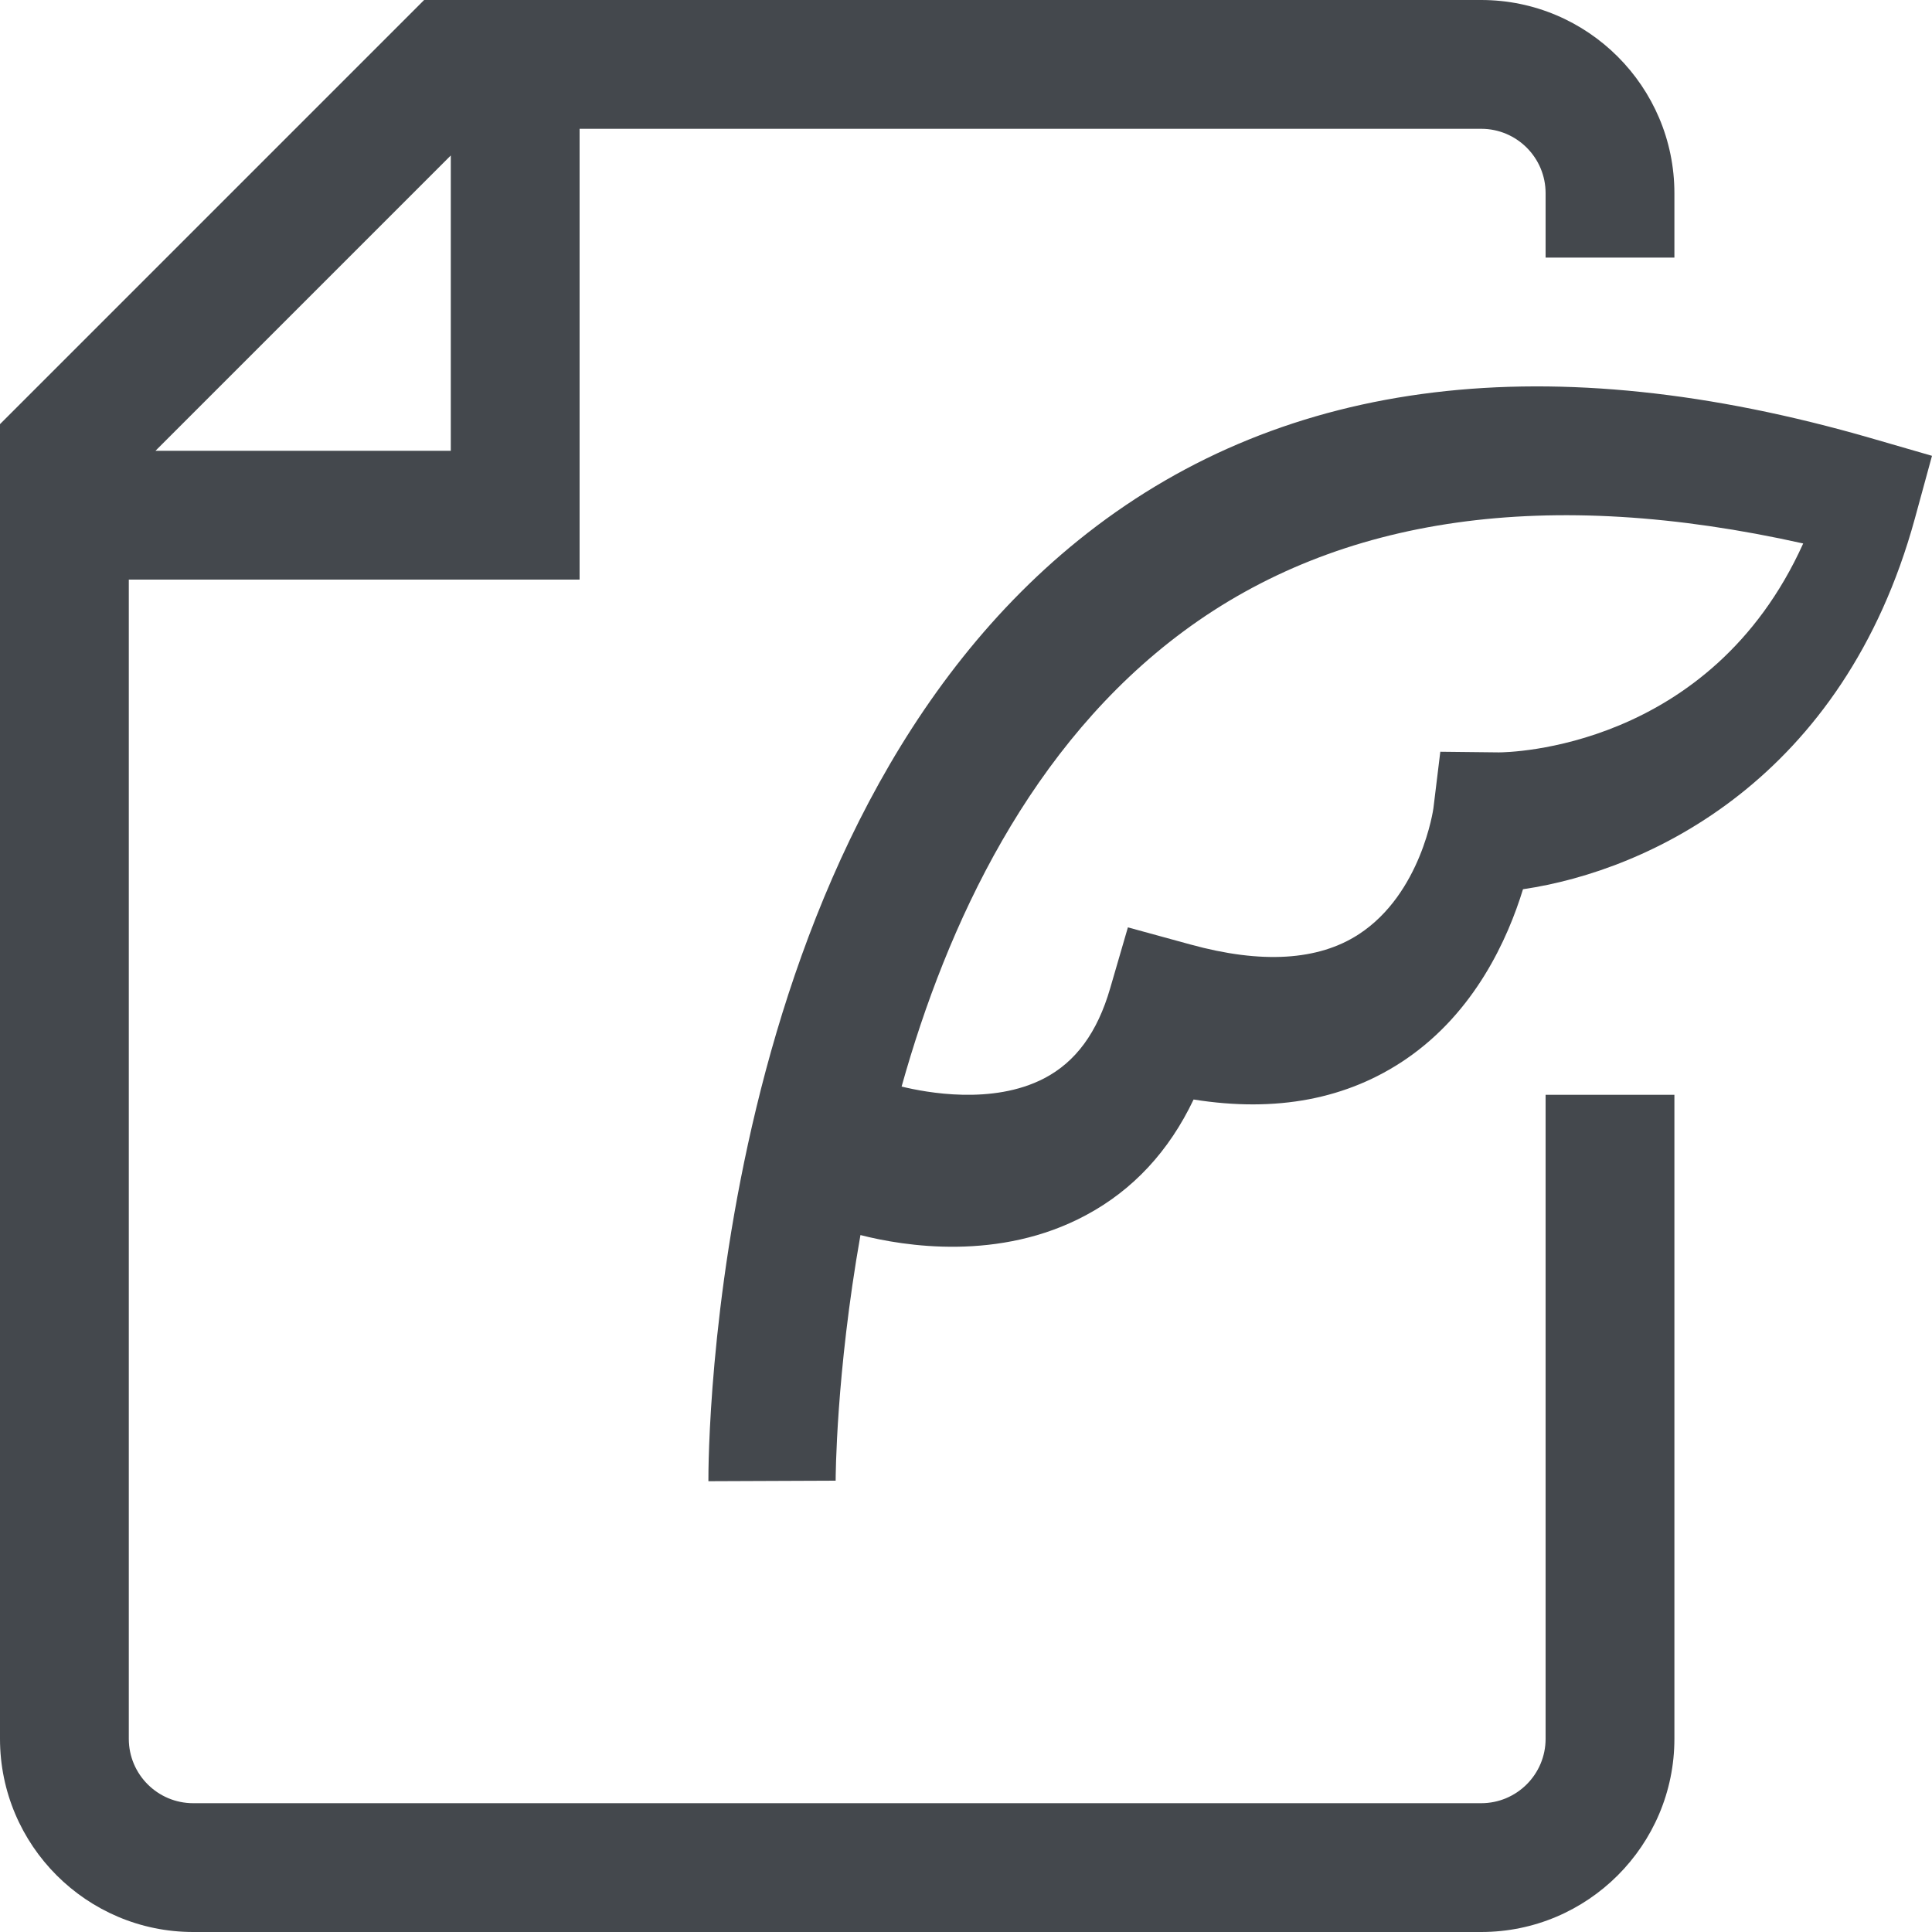 <?xml version="1.0" encoding="UTF-8" standalone="no"?>
<svg width="30px" height="30px" viewBox="0 0 30 30" version="1.1" xmlns="http://www.w3.org/2000/svg" xmlns:xlink="http://www.w3.org/1999/xlink">
    <!-- Generator: Sketch 3.7.2 (28276) - http://www.bohemiancoding.com/sketch -->
    <title>Icon</title>
    <desc>Created with Sketch.</desc>
    <defs></defs>
    <g id="Page-1" stroke="none" stroke-width="1" fill="none" fill-rule="evenodd">
        <g id="Icons" transform="translate(-238, -956)" fill="#44484D">
            <path d="M247,958 L261,958 C261.552,958 262,958.448 262,959 L262,960 L264,960 L264,959 C264,957.346 262.654,956 261,956 L244.586,956 L238,962.586 L238,983 C238,984.654 239.346,986 241,986 L261,986 C262.654,986 264,984.654 264,983 L264,973 L262,973 L262,983 C262,983.552 261.552,984 261,984 L241,984 C240.448,984 240,983.552 240,983 L240,965 L247,965 L247,958 Z M245,958.414 L240.414,963 L245,963 L245,958.414 Z M249,979 C248.998,978.587 249.025,968.854 254.886,964.277 C257.983,961.859 262.075,961.365 267.05,962.803 L268,963.078 L267.733,964.055 C266.625,968.094 263.615,969.519 261.649,969.808 C261.412,970.579 260.905,971.71 259.836,972.443 C258.923,973.068 257.818,973.278 256.534,973.073 C256.153,973.874 255.594,974.478 254.863,974.869 C253.52,975.591 252.038,975.351 251.361,975.178 C250.98,977.335 250.976,978.953 250.976,978.992 L249,979 Z M252,972.872 C252.381,972.965 253.41,973.16 254.209,972.747 C254.703,972.492 255.04,972.033 255.239,971.345 L255.514,970.4 L256.485,970.666 C257.59,970.97 258.47,970.917 259.098,970.508 C260.071,969.876 260.257,968.561 260.258,968.55 L260.365,967.673 L261.273,967.683 C261.412,967.683 264.554,967.642 266,964.439 C262.039,963.554 258.806,964.008 256.382,965.8 C253.999,967.562 252.704,970.355 252,972.872 Z" id="Icon"></path>
        </g>
    </g>
</svg>